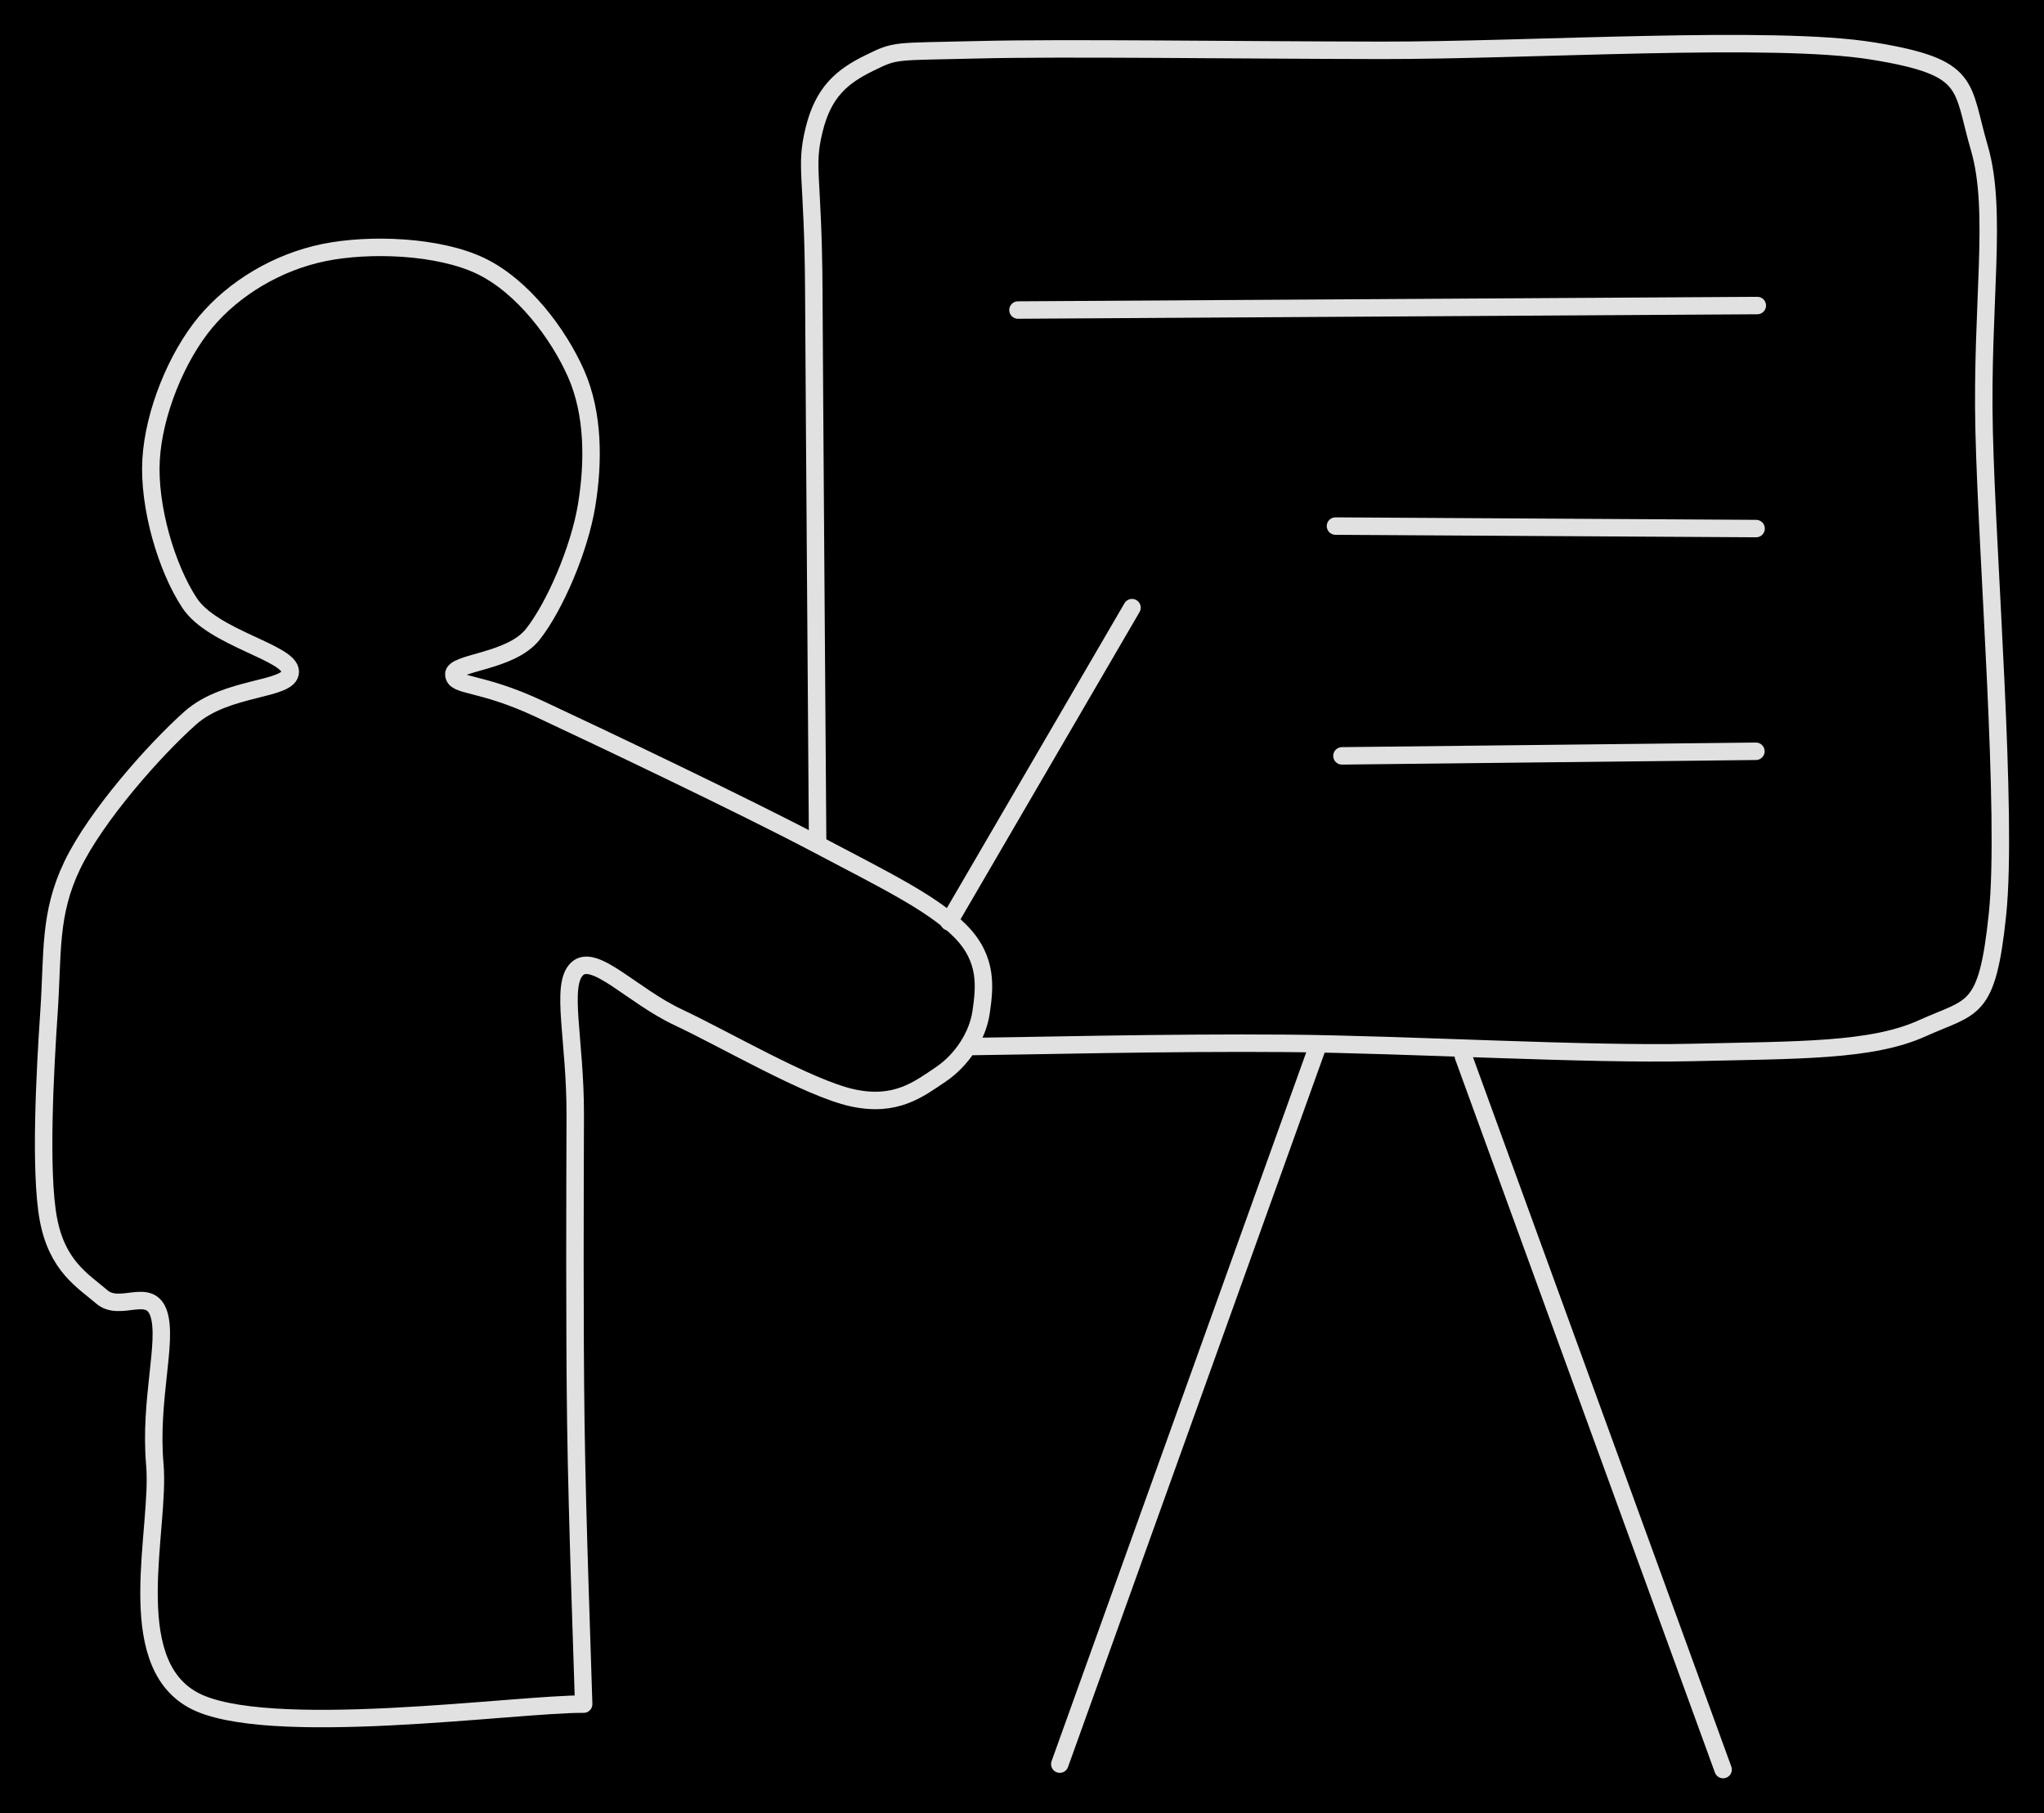 <svg version="1.1" xmlns="http://www.w3.org/2000/svg" viewBox="0 0 468.5 415.514" width="468.5" height="415.514" class="excalidraw-svg"><!-- svg-source:excalidraw --><defs><style class="style-fonts">
      </style></defs><rect x="0" y="0" width="468.5" height="415.514" fill="#000000"></rect><g stroke-linecap="round"><g transform="translate(133.779 390.52) rotate(0 -15.794 -166.32)"><path d="M0 0 C-14.94 -0.17, -73.26 8.16, -89.64 -1 C-106.02 -10.15, -97 -40.19, -98.29 -54.92 C-99.58 -69.65, -95.33 -82.98, -97.36 -89.38 C-99.38 -95.78, -106.23 -89.69, -110.45 -93.33 C-114.67 -96.97, -120.68 -100.31, -122.7 -111.2 C-124.71 -122.08, -123.46 -145.12, -122.55 -158.63 C-121.63 -172.14, -122.61 -181.02, -117.21 -192.25 C-111.8 -203.49, -98.45 -218.62, -90.13 -226.01 C-81.8 -233.41, -67.21 -232.22, -67.24 -236.61 C-67.28 -241, -85.03 -244.27, -90.34 -252.36 C-95.66 -260.45, -99.76 -274.45, -99.15 -285.17 C-98.54 -295.89, -93.28 -308.76, -86.68 -316.67 C-80.08 -324.58, -70.06 -330.49, -59.55 -332.64 C-49.04 -334.79, -33.23 -334.19, -23.6 -329.57 C-13.96 -324.94, -5.78 -314.04, -1.73 -304.88 C2.31 -295.71, 2.31 -284.54, 0.66 -274.59 C-1 -264.64, -6.58 -251.61, -11.65 -245.17 C-16.72 -238.73, -30 -238.78, -29.76 -235.93 C-29.51 -233.08, -23.96 -234.51, -10.16 -228.07 C3.64 -221.63, 36.93 -205.78, 53.02 -197.29 C69.12 -188.79, 80.04 -183.53, 86.39 -177.09 C92.74 -170.65, 91.88 -164.1, 91.11 -158.63 C90.34 -153.16, 86.68 -147.53, 81.76 -144.25 C76.84 -140.96, 71.59 -136.75, 61.57 -138.95 C51.56 -141.14, 32.2 -152.47, 21.69 -157.39 C11.17 -162.32, 2.43 -172.23, -1.51 -168.49 C-5.44 -164.75, -1.88 -152.36, -1.93 -134.97 C-1.98 -117.57, -2.11 -86.63, -1.79 -64.13 C-1.47 -41.64, -0.3 -10.69, 0 0 M0 0 C-14.94 -0.17, -73.26 8.16, -89.64 -1 C-106.02 -10.15, -97 -40.19, -98.29 -54.92 C-99.58 -69.65, -95.33 -82.98, -97.36 -89.38 C-99.38 -95.78, -106.23 -89.69, -110.45 -93.33 C-114.67 -96.97, -120.68 -100.31, -122.7 -111.2 C-124.71 -122.08, -123.46 -145.12, -122.55 -158.63 C-121.63 -172.14, -122.61 -181.02, -117.21 -192.25 C-111.8 -203.49, -98.45 -218.62, -90.13 -226.01 C-81.8 -233.41, -67.21 -232.22, -67.24 -236.61 C-67.28 -241, -85.03 -244.27, -90.34 -252.36 C-95.66 -260.45, -99.76 -274.45, -99.15 -285.17 C-98.54 -295.89, -93.28 -308.76, -86.68 -316.67 C-80.08 -324.58, -70.06 -330.49, -59.55 -332.64 C-49.04 -334.79, -33.23 -334.19, -23.6 -329.57 C-13.96 -324.94, -5.78 -314.04, -1.73 -304.88 C2.31 -295.71, 2.31 -284.54, 0.66 -274.59 C-1 -264.64, -6.58 -251.61, -11.65 -245.17 C-16.72 -238.73, -30 -238.78, -29.76 -235.93 C-29.51 -233.08, -23.96 -234.51, -10.16 -228.07 C3.64 -221.63, 36.93 -205.78, 53.02 -197.29 C69.12 -188.79, 80.04 -183.53, 86.39 -177.09 C92.74 -170.65, 91.88 -164.1, 91.11 -158.63 C90.34 -153.16, 86.68 -147.53, 81.76 -144.25 C76.84 -140.96, 71.59 -136.75, 61.57 -138.95 C51.56 -141.14, 32.2 -152.47, 21.69 -157.39 C11.17 -162.32, 2.43 -172.23, -1.51 -168.49 C-5.44 -164.75, -1.88 -152.36, -1.93 -134.97 C-1.98 -117.57, -2.11 -86.63, -1.79 -64.13 C-1.47 -41.64, -0.3 -10.69, 0 0" stroke="#E1E1E1" stroke-width="4" fill="none"></path></g></g><mask></mask><g stroke-linecap="round"><g transform="translate(217.505 211.249) rotate(0 20.978 -36.002)"><path d="M0 0 C6.99 -12, 34.96 -60, 41.96 -72 M0 0 C6.99 -12, 34.96 -60, 41.96 -72" stroke="#E1E1E1" stroke-width="4" fill="none"></path></g></g><mask></mask><g stroke-linecap="round"><g transform="translate(187.4 192.104) rotate(0 134.787 -65.815)"><path d="M0 0 C-0.14 -20.88, -0.73 -98.25, -0.87 -125.3 C-1.01 -152.35, -2.94 -153.56, -0.82 -162.29 C1.29 -171.01, 5.57 -174.58, 11.84 -177.65 C18.1 -180.72, 17.18 -180.22, 36.75 -180.7 C56.32 -181.19, 95.06 -180.62, 129.25 -180.57 C163.44 -180.52, 219.05 -184.15, 241.89 -180.41 C264.73 -176.68, 262.04 -172.69, 266.29 -158.16 C270.54 -143.63, 266.68 -122.5, 267.38 -93.24 C268.07 -63.98, 272.81 -5.38, 270.44 17.42 C268.07 40.22, 264.84 38.28, 253.16 43.55 C241.48 48.83, 224.61 48.5, 200.36 49.08 C176.11 49.65, 135.1 47.22, 107.65 46.99 C80.2 46.76, 47.66 47.59, 35.67 47.71 M0 0 C-0.14 -20.88, -0.73 -98.25, -0.87 -125.3 C-1.01 -152.35, -2.94 -153.56, -0.82 -162.29 C1.29 -171.01, 5.57 -174.58, 11.84 -177.65 C18.1 -180.72, 17.18 -180.22, 36.75 -180.7 C56.32 -181.19, 95.06 -180.62, 129.25 -180.57 C163.44 -180.52, 219.05 -184.15, 241.89 -180.41 C264.73 -176.68, 262.04 -172.69, 266.29 -158.16 C270.54 -143.63, 266.68 -122.5, 267.38 -93.24 C268.07 -63.98, 272.81 -5.38, 270.44 17.42 C268.07 40.22, 264.84 38.28, 253.16 43.55 C241.48 48.83, 224.61 48.5, 200.36 49.08 C176.11 49.65, 135.1 47.22, 107.65 46.99 C80.2 46.76, 47.66 47.59, 35.67 47.71" stroke="#E1E1E1" stroke-width="4" fill="none"></path></g></g><mask></mask><g stroke-linecap="round"><g transform="translate(302.002 239.813) rotate(0 -29.544 82.226)"><path d="M0 0 C-9.85 27.41, -49.24 137.04, -59.09 164.45 M0 0 C-9.85 27.41, -49.24 137.04, -59.09 164.45" stroke="#E1E1E1" stroke-width="4" fill="none"></path></g></g><mask></mask><g stroke-linecap="round"><g transform="translate(335.409 242.041) rotate(0 29.77 81.736)"><path d="M0 0 C9.92 27.25, 49.62 136.23, 59.54 163.47 M0 0 C9.92 27.25, 49.62 136.23, 59.54 163.47" stroke="#E1E1E1" stroke-width="4" fill="none"></path></g></g><mask></mask><g stroke-linecap="round"><g transform="translate(233.328 71.048) rotate(0 84.73 -0.513)"><path d="M0 0 C28.24 -0.17, 141.22 -0.86, 169.46 -1.03 M0 0 C28.24 -0.17, 141.22 -0.86, 169.46 -1.03" stroke="#E1E1E1" stroke-width="4" fill="none"></path></g></g><mask></mask><g stroke-linecap="round"><g transform="translate(306.101 120.557) rotate(0 48.205 0.285)"><path d="M0 0 C16.07 0.09, 80.34 0.47, 96.41 0.57 M0 0 C16.07 0.09, 80.34 0.47, 96.41 0.57" stroke="#E1E1E1" stroke-width="4" fill="none"></path></g></g><mask></mask><g stroke-linecap="round"><g transform="translate(307.588 173.213) rotate(0 47.439 -0.526)"><path d="M0 0 C15.81 -0.18, 79.07 -0.88, 94.88 -1.05 M0 0 C15.81 -0.18, 79.07 -0.88, 94.88 -1.05" stroke="#E1E1E1" stroke-width="4" fill="none"></path></g></g><mask></mask></svg>